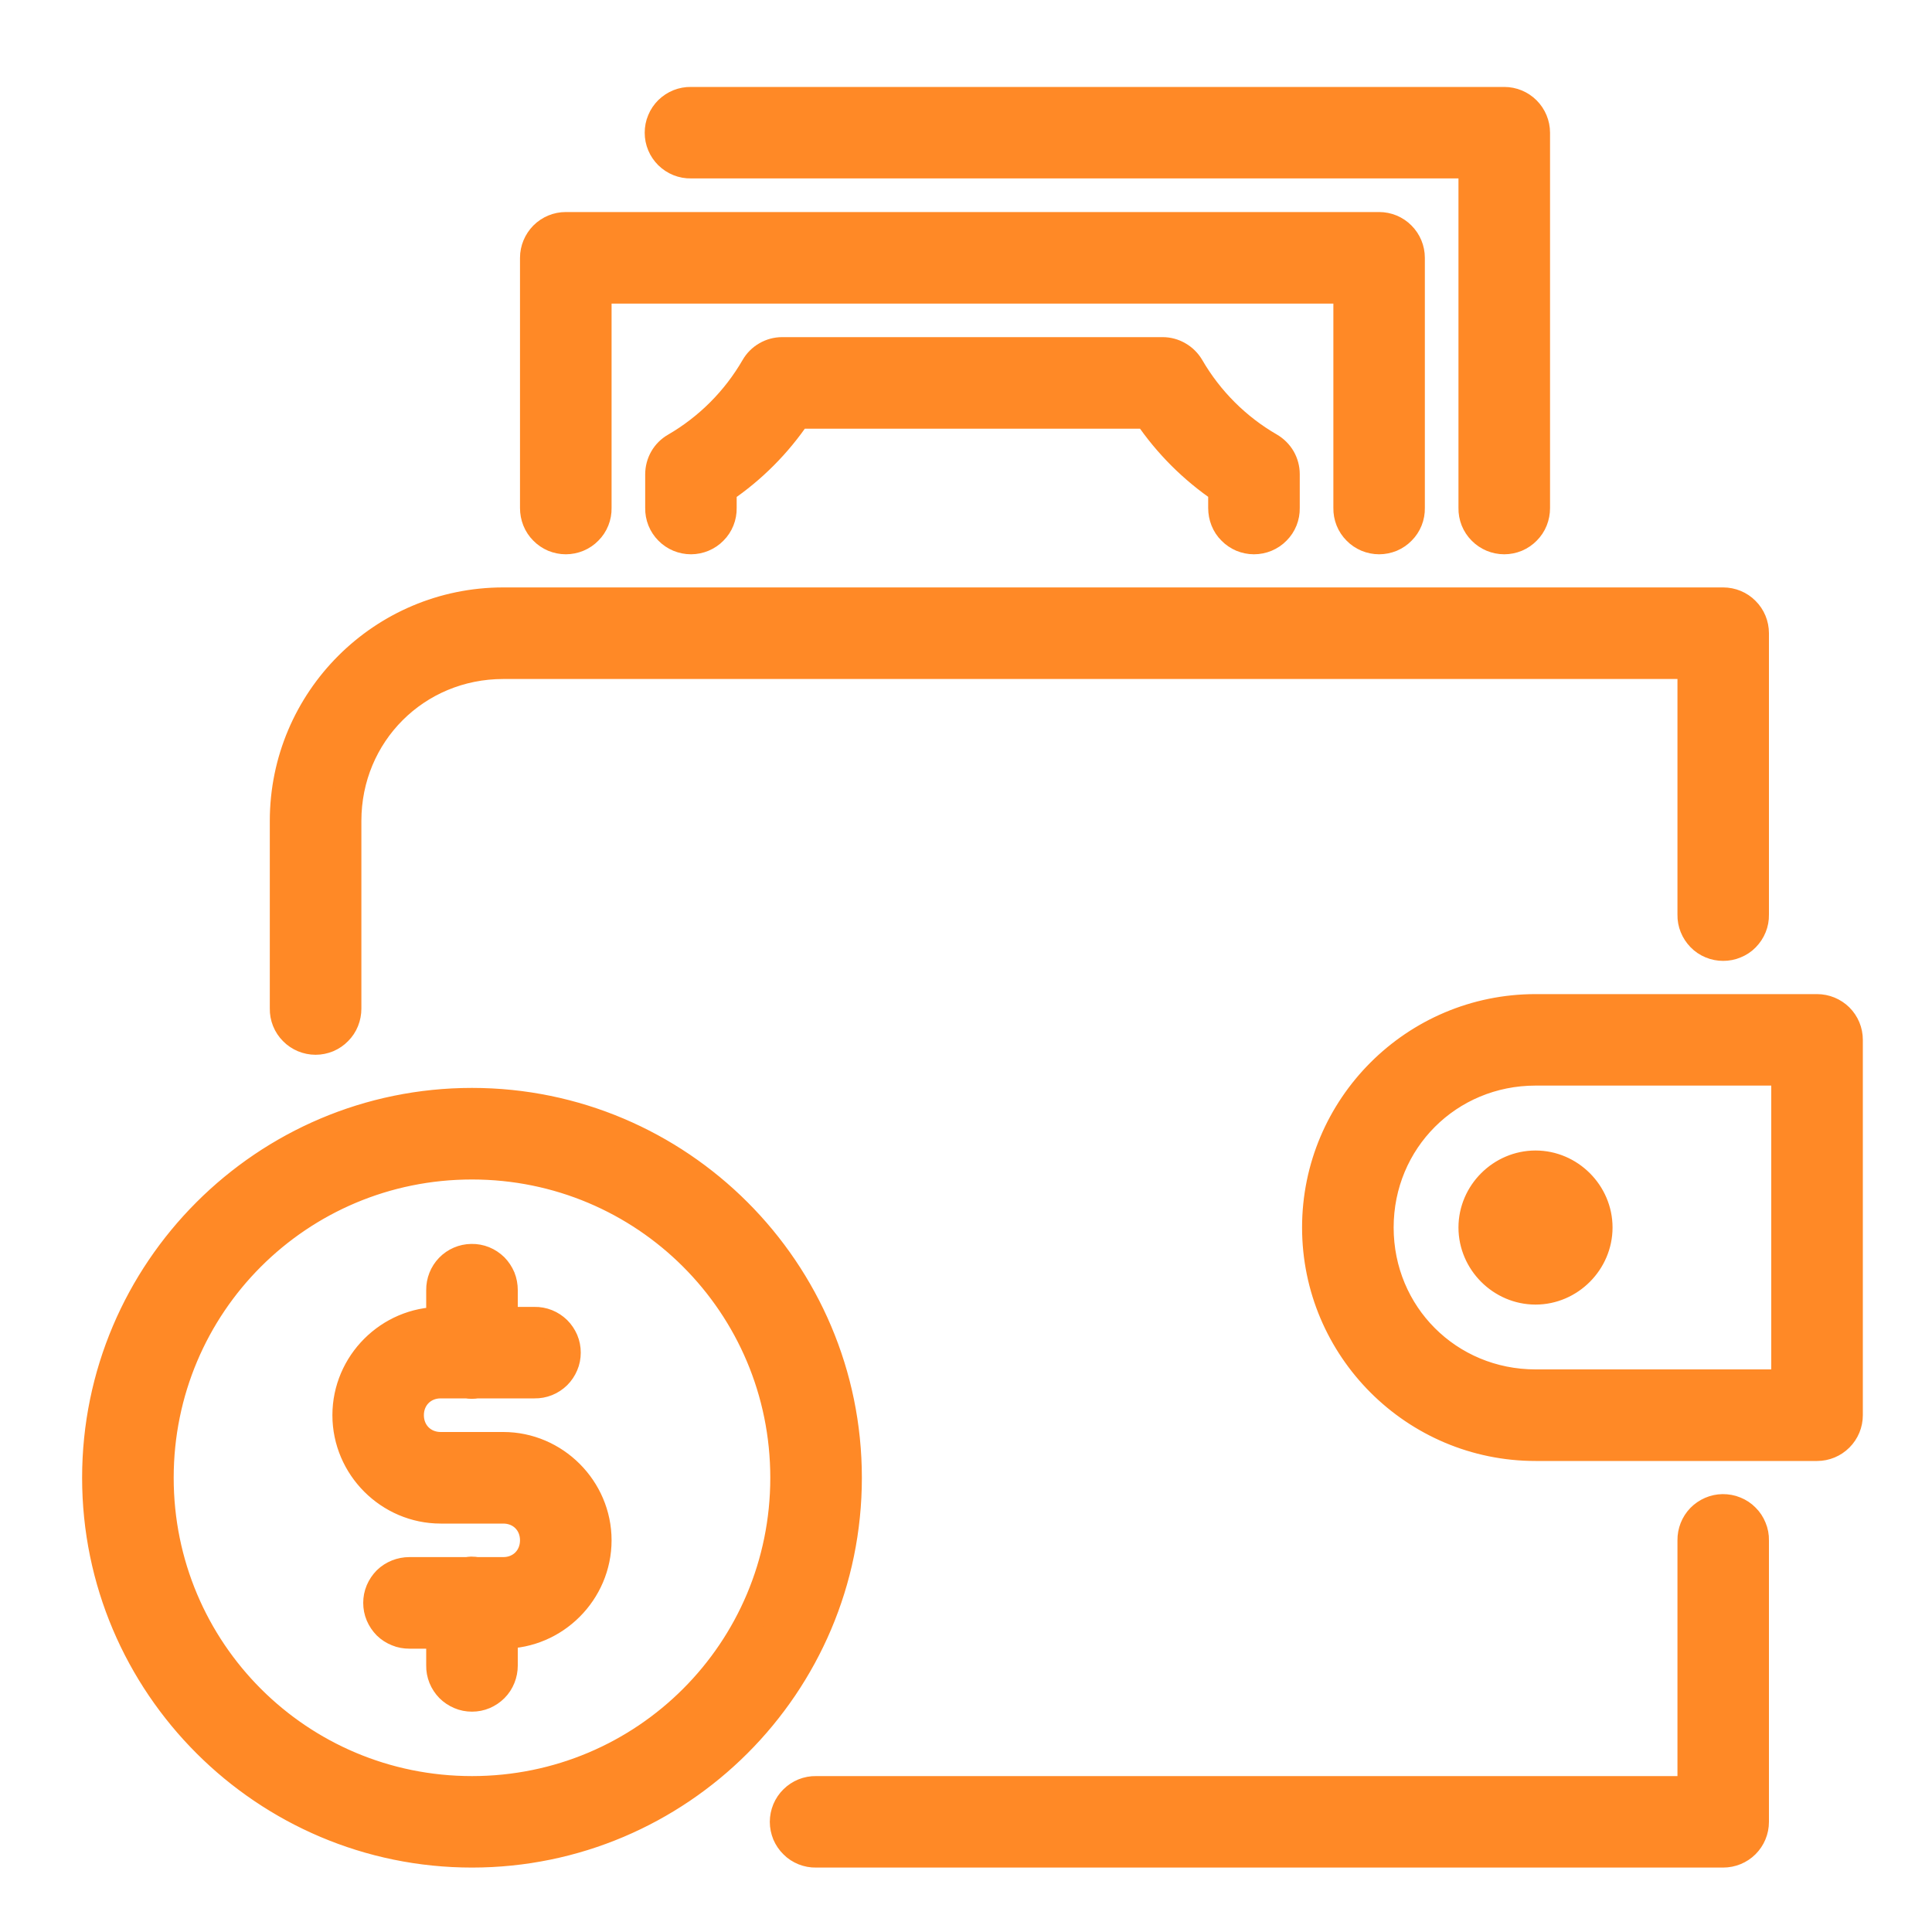 <svg width="20" height="20" viewBox="0 0 20 20" fill="none" xmlns="http://www.w3.org/2000/svg">
<path d="M7.153 1.05C7.11 1.049 7.067 1.057 7.027 1.073C6.987 1.089 6.951 1.113 6.92 1.143C6.89 1.173 6.865 1.209 6.849 1.249C6.832 1.288 6.824 1.331 6.824 1.374C6.824 1.417 6.832 1.459 6.849 1.499C6.865 1.538 6.89 1.574 6.92 1.604C6.951 1.634 6.987 1.658 7.027 1.674C7.067 1.69 7.11 1.698 7.153 1.697H15.248V5.259C15.247 5.302 15.255 5.345 15.271 5.385C15.287 5.425 15.311 5.461 15.341 5.491C15.371 5.522 15.407 5.546 15.447 5.563C15.486 5.579 15.529 5.588 15.572 5.588C15.615 5.588 15.657 5.579 15.697 5.563C15.736 5.546 15.772 5.522 15.802 5.491C15.832 5.461 15.856 5.425 15.872 5.385C15.888 5.345 15.896 5.302 15.896 5.259V1.374C15.896 1.288 15.861 1.205 15.801 1.145C15.74 1.084 15.658 1.05 15.572 1.05H7.153ZM5.857 2.345C5.771 2.345 5.689 2.379 5.628 2.44C5.568 2.501 5.533 2.583 5.533 2.669V5.259C5.533 5.302 5.541 5.345 5.557 5.385C5.573 5.425 5.597 5.461 5.627 5.491C5.657 5.522 5.693 5.546 5.732 5.563C5.772 5.579 5.814 5.588 5.857 5.588C5.9 5.588 5.943 5.579 5.982 5.563C6.022 5.546 6.058 5.522 6.088 5.491C6.118 5.461 6.142 5.425 6.158 5.385C6.174 5.345 6.182 5.302 6.181 5.259V2.993H13.953V5.259C13.952 5.302 13.96 5.345 13.976 5.385C13.992 5.425 14.016 5.461 14.046 5.491C14.076 5.522 14.112 5.546 14.152 5.563C14.191 5.579 14.234 5.588 14.277 5.588C14.319 5.588 14.362 5.579 14.402 5.563C14.441 5.546 14.477 5.522 14.507 5.491C14.537 5.461 14.561 5.425 14.577 5.385C14.593 5.345 14.601 5.302 14.6 5.259V2.669C14.6 2.583 14.566 2.501 14.505 2.44C14.445 2.379 14.362 2.345 14.277 2.345H5.857ZM8.097 3.64C8.04 3.64 7.984 3.655 7.935 3.684C7.886 3.712 7.845 3.753 7.817 3.802C7.618 4.146 7.333 4.431 6.99 4.63C6.941 4.658 6.9 4.699 6.872 4.748C6.844 4.797 6.829 4.853 6.829 4.91V5.259C6.828 5.302 6.836 5.345 6.852 5.385C6.868 5.425 6.892 5.461 6.922 5.491C6.952 5.522 6.988 5.546 7.028 5.563C7.067 5.579 7.11 5.588 7.153 5.588C7.195 5.588 7.238 5.579 7.277 5.563C7.317 5.546 7.353 5.522 7.383 5.491C7.413 5.461 7.437 5.425 7.453 5.385C7.469 5.345 7.477 5.302 7.476 5.259V5.066C7.784 4.858 8.045 4.596 8.253 4.288H11.88C12.088 4.595 12.35 4.857 12.657 5.065V5.259C12.657 5.302 12.665 5.345 12.681 5.385C12.697 5.425 12.72 5.461 12.751 5.491C12.781 5.522 12.817 5.546 12.856 5.563C12.896 5.579 12.938 5.588 12.981 5.588C13.024 5.588 13.067 5.579 13.106 5.563C13.146 5.546 13.182 5.522 13.212 5.491C13.242 5.461 13.266 5.425 13.282 5.385C13.298 5.345 13.306 5.302 13.305 5.259V4.908C13.305 4.852 13.29 4.796 13.262 4.747C13.233 4.697 13.192 4.657 13.143 4.628C12.8 4.43 12.515 4.145 12.316 3.802C12.287 3.753 12.246 3.712 12.197 3.684C12.148 3.655 12.092 3.64 12.036 3.64H8.097ZM5.21 6.231C3.959 6.231 2.943 7.247 2.943 8.498V10.441C2.942 10.483 2.95 10.526 2.966 10.566C2.982 10.606 3.006 10.642 3.036 10.672C3.066 10.703 3.102 10.727 3.142 10.744C3.181 10.76 3.224 10.769 3.267 10.769C3.31 10.769 3.352 10.76 3.392 10.744C3.431 10.727 3.467 10.703 3.497 10.672C3.527 10.642 3.551 10.606 3.567 10.566C3.583 10.526 3.591 10.483 3.591 10.441V8.498C3.591 7.595 4.307 6.879 5.21 6.879H17.515V9.469C17.514 9.512 17.522 9.555 17.538 9.594C17.554 9.634 17.578 9.67 17.608 9.701C17.638 9.732 17.674 9.756 17.713 9.772C17.753 9.789 17.796 9.797 17.838 9.797C17.881 9.797 17.924 9.789 17.963 9.772C18.003 9.756 18.039 9.732 18.069 9.701C18.099 9.67 18.123 9.634 18.139 9.594C18.155 9.555 18.163 9.512 18.162 9.469V6.555C18.162 6.469 18.128 6.386 18.067 6.326C18.007 6.265 17.924 6.231 17.838 6.231H5.21ZM15.896 10.441C14.645 10.441 13.629 11.457 13.629 12.707C13.629 13.957 14.645 14.974 15.896 14.974H18.81C18.896 14.974 18.978 14.94 19.039 14.879C19.1 14.818 19.134 14.736 19.134 14.65V10.764C19.134 10.678 19.1 10.596 19.039 10.535C18.978 10.475 18.896 10.441 18.81 10.441H15.896ZM15.896 11.088H18.486V14.326H15.896C14.993 14.326 14.277 13.61 14.277 12.707C14.277 11.805 14.993 11.088 15.896 11.088ZM4.886 11.412C2.744 11.412 1 13.155 1 15.298C1 17.44 2.744 19.183 4.886 19.183C7.028 19.183 8.772 17.44 8.772 15.298C8.772 13.155 7.028 11.412 4.886 11.412ZM4.886 12.06C6.678 12.06 8.124 13.505 8.124 15.298C8.124 17.09 6.678 18.536 4.886 18.536C3.094 18.536 1.648 17.09 1.648 15.298C1.648 13.505 3.094 12.06 4.886 12.06ZM15.896 12.06C15.542 12.06 15.248 12.353 15.248 12.707C15.248 13.061 15.542 13.355 15.896 13.355C16.249 13.355 16.543 13.061 16.543 12.707C16.543 12.353 16.249 12.06 15.896 12.06ZM4.881 13.027C4.795 13.028 4.713 13.063 4.653 13.125C4.594 13.186 4.561 13.269 4.562 13.355V13.679C4.029 13.679 3.591 14.117 3.591 14.65C3.591 15.183 4.029 15.622 4.562 15.622H5.21C5.395 15.622 5.533 15.76 5.533 15.945C5.533 16.13 5.395 16.269 5.21 16.269H4.936C4.918 16.266 4.899 16.264 4.881 16.264C4.865 16.265 4.849 16.266 4.834 16.269H4.238C4.195 16.269 4.153 16.277 4.113 16.293C4.073 16.309 4.037 16.332 4.006 16.362C3.976 16.393 3.952 16.428 3.935 16.468C3.918 16.508 3.91 16.55 3.91 16.593C3.91 16.636 3.918 16.678 3.935 16.718C3.952 16.758 3.976 16.793 4.006 16.824C4.037 16.854 4.073 16.877 4.113 16.893C4.153 16.91 4.195 16.917 4.238 16.917H4.562V17.241C4.561 17.284 4.569 17.326 4.585 17.366C4.601 17.406 4.625 17.442 4.655 17.473C4.685 17.503 4.721 17.527 4.761 17.544C4.8 17.561 4.843 17.569 4.886 17.569C4.929 17.569 4.971 17.561 5.011 17.544C5.05 17.527 5.086 17.503 5.116 17.473C5.147 17.442 5.17 17.406 5.186 17.366C5.202 17.326 5.21 17.284 5.21 17.241V16.917C5.742 16.917 6.181 16.478 6.181 15.945C6.181 15.413 5.742 14.974 5.21 14.974H4.562C4.377 14.974 4.238 14.835 4.238 14.65C4.238 14.465 4.377 14.326 4.562 14.326H4.831C4.866 14.332 4.902 14.332 4.937 14.326H5.533C5.576 14.327 5.619 14.319 5.659 14.303C5.699 14.287 5.735 14.263 5.766 14.233C5.796 14.203 5.82 14.167 5.837 14.127C5.854 14.088 5.862 14.045 5.862 14.002C5.862 13.96 5.854 13.917 5.837 13.877C5.82 13.838 5.796 13.802 5.766 13.772C5.735 13.742 5.699 13.718 5.659 13.702C5.619 13.686 5.576 13.678 5.533 13.679H5.21V13.355C5.21 13.312 5.202 13.268 5.186 13.228C5.169 13.188 5.145 13.152 5.115 13.121C5.084 13.091 5.047 13.066 5.007 13.05C4.967 13.034 4.924 13.026 4.881 13.027ZM17.833 15.617C17.748 15.618 17.666 15.654 17.606 15.715C17.546 15.777 17.514 15.86 17.515 15.945V18.536H8.448C8.405 18.535 8.362 18.543 8.322 18.559C8.283 18.575 8.246 18.599 8.216 18.629C8.185 18.659 8.161 18.695 8.144 18.735C8.128 18.774 8.119 18.817 8.119 18.86C8.119 18.903 8.128 18.945 8.144 18.985C8.161 19.024 8.185 19.06 8.216 19.09C8.246 19.121 8.283 19.144 8.322 19.16C8.362 19.176 8.405 19.184 8.448 19.183H17.838C17.924 19.183 18.007 19.149 18.067 19.089C18.128 19.028 18.162 18.946 18.162 18.86V15.945C18.163 15.902 18.155 15.859 18.138 15.819C18.122 15.779 18.098 15.742 18.067 15.712C18.037 15.681 18 15.657 17.96 15.641C17.92 15.624 17.877 15.617 17.833 15.617Z" fill="#FF8926" stroke="#FF8926" stroke-width="0.3"/>
</svg>
